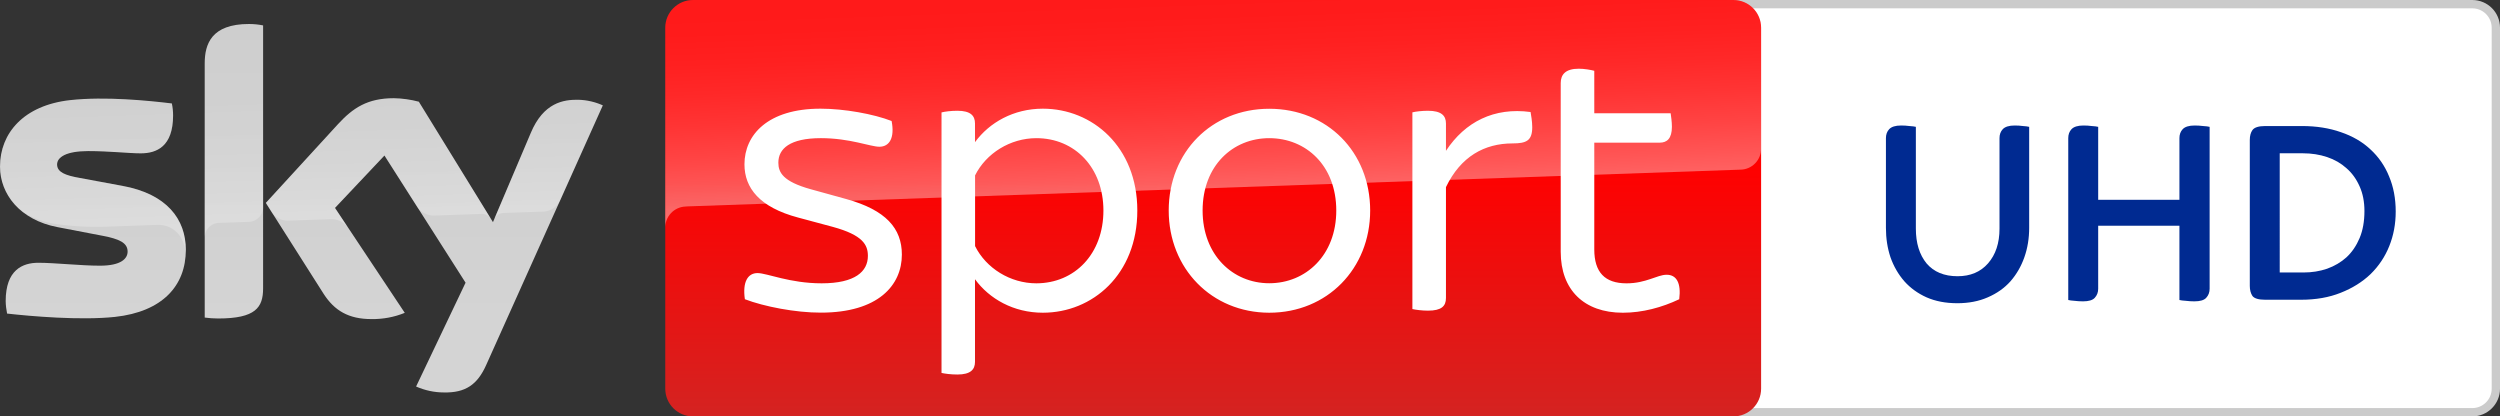 <?xml version="1.0" encoding="UTF-8"?>
<svg width="800" height="133.25" version="1.1" xmlns="http://www.w3.org/2000/svg">
	<rect width="100%" height="100%" fill="#333333" stroke="none"/>
	<defs>
		<linearGradient id="A" x1="1456.7" x2="1456.7" y2="500" gradientTransform="matrix(.267 0 0 .267 -0 0)" gradientUnits="userSpaceOnUse">
			<stop stop-color="red" offset=".4"/>
			<stop stop-color="#d42321" offset="1"/>
		</linearGradient>
		<linearGradient id="B" x1="1459.5" x2="1450.8" y1="233.73" y2="-15.325" gradientTransform="matrix(.267 0 0 .267 -0 0)" gradientUnits="userSpaceOnUse">
			<stop stop-color="#fff" offset="0"/>
			<stop stop-color="#fff" stop-opacity=".835" offset=".12"/>
			<stop stop-color="#fff" stop-opacity=".658" offset=".269"/>
			<stop stop-color="#fff" stop-opacity=".511" offset=".42"/>
			<stop stop-color="#fff" stop-opacity=".397" offset=".568"/>
			<stop stop-color="#fff" stop-opacity=".315" offset=".716"/>
			<stop stop-color="#fff" stop-opacity=".266" offset=".86"/>
			<stop stop-color="#fff" stop-opacity=".25" offset="1"/>
		</linearGradient>
		<linearGradient id="C" x1="361.92" x2="361.92" y1="28.806" y2="471.22" gradientTransform="matrix(.267 0 0 .267 -0 0)" gradientUnits="userSpaceOnUse">
			<stop stop-color="#cbcbcb" offset="0"/>
			<stop stop-color="#d4d4d4" offset=".8"/>
		</linearGradient>
		<linearGradient id="D" x1="365.45" x2="359.6" y1="263.25" y2="95.751" gradientTransform="matrix(.267 0 0 .267 -0 0)" gradientUnits="userSpaceOnUse">
			<stop stop-color="#fff" offset="0"/>
			<stop stop-color="#fff" stop-opacity=".835" offset=".12"/>
			<stop stop-color="#fff" stop-opacity=".658" offset=".269"/>
			<stop stop-color="#fff" stop-opacity=".511" offset=".42"/>
			<stop stop-color="#fff" stop-opacity=".397" offset=".568"/>
			<stop stop-color="#fff" stop-opacity=".315" offset=".716"/>
			<stop stop-color="#fff" stop-opacity=".266" offset=".86"/>
			<stop stop-color="#fff" stop-opacity=".25" offset="1"/>
		</linearGradient>
	</defs>
	<g>
		<path d="m554.68 0v133.25h236.45c4.904 0 8.875-3.971 8.875-8.875v-115.5c0-4.905-3.944-8.875-8.875-8.875" fill="#cbcbcb"/>
		<path d="m791.13 2.665c3.438 0 6.21 2.798 6.21 6.21v115.5c6e-3 3.432-2.778 6.215-6.21 6.21h-236.45v-127.92" fill="#fff"/>
		<path d="m221.76 0h332.92c4.904 0 8.875 3.971 8.875 8.875v115.5c0 4.904-3.971 8.875-8.875 8.875h-332.92c-4.904 0-8.875-3.971-8.875-8.875v-115.5c0-4.904 3.971-8.875 8.875-8.875z" fill="url(#A)"/>
		<path d="m219.28 66.094 0.853-0.053 336.78-11.753c3.704-0.027 6.663-3.065 6.636-6.743v-38.67c0-4.904-3.971-8.875-8.875-8.875h-332.92c-4.904 0-8.875 3.971-8.875 8.875v64.148c-0.107-3.651 2.745-6.743 6.396-6.929z" fill="url(#B)" opacity=".4"/>
		<path d="m133.15 123.69c2.798 1.226 5.81 1.892 8.848 1.892 6.956 0.16 10.767-2.505 13.565-8.741l37.338-83.124c-2.425-1.093-5.064-1.706-7.729-1.786-4.824-0.107-11.273 0.879-15.351 10.687l-12.072 28.462-23.719-38.536c-2.612-0.693-5.303-1.066-7.995-1.119-8.395 0-13.058 3.065-17.909 8.342l-23.053 25.159 18.522 29.156c3.438 5.303 7.942 8.022 15.271 8.022 3.651 0.053 7.276-0.613 10.66-1.999l-22.333-33.58 15.83-16.763 25.958 40.695zm-48.957-31.421c0 6.13-2.399 9.648-14.391 9.648-1.439 0-2.878-0.107-4.291-0.293v-81.311c0-6.183 2.105-12.632 14.178-12.632 1.519 0 3.038 0.16 4.504 0.453zm-24.731-12.286c0 11.459-7.489 19.775-22.679 21.427-11.006 1.173-26.943-0.213-34.513-1.066-0.267-1.306-0.426-2.638-0.453-3.998 0-9.967 5.383-12.259 10.447-12.259 5.277 0 13.565 0.933 19.722 0.933 6.796 0 8.848-2.292 8.848-4.504 0-2.852-2.718-4.051-7.995-5.064l-14.445-2.772c-11.992-2.292-18.389-10.58-18.389-19.375 0-10.687 7.569-19.615 22.467-21.267 11.273-1.226 24.998 0.16 32.514 1.066 0.267 1.252 0.4 2.532 0.4 3.838 0 9.967-5.277 12.126-10.341 12.126-3.891 0-9.94-0.72-16.843-0.72-7.009 0-9.94 1.946-9.94 4.291 0 2.505 2.772 3.518 7.169 4.291l13.778 2.558c14.151 2.585 20.255 10.634 20.255 20.494z" fill="url(#C)"/>
		<path d="m192.92 33.713-13.672 30.435c-1.066 2.185-3.278 3.571-5.703 3.571l-12.473 0.426c-1.359 0.08-2.558 0.986-3.038 2.265v-0.027l11.78-27.77c4.104-9.808 10.554-10.794 15.351-10.687 2.692 0.08 5.303 0.693 7.755 1.786zm-35.819 36.379-23.08-37.524c-2.612-0.693-5.303-1.066-7.995-1.119-8.395 0-13.058 3.065-17.909 8.342l-23.053 25.159 1.839 2.905c1.199 1.812 3.278 2.852 5.463 2.745l13.138-0.453a6.575 6.575 0 0 1 5.81 2.612l-4.131-6.21 15.83-16.763 10.634 16.657c1.306 1.652 3.331 2.585 5.437 2.532l15.111-0.533c1.173 0 2.292 0.64 2.905 1.652zm-77.42-62.389c-12.072 0-14.178 6.449-14.178 12.632v55.7c0-2.558 2.052-4.637 4.611-4.717l9.354-0.32c2.612 0 4.744-2.132 4.744-4.744v-58.099c-1.519-0.32-3.011-0.48-4.531-0.453zm-40.456 51.756-13.778-2.558c-4.397-0.773-7.169-1.786-7.169-4.291 0-2.345 2.932-4.291 9.94-4.291 6.902 0 12.953 0.72 16.843 0.72 5.064 0 10.341-2.159 10.341-12.126 0-1.279-0.133-2.585-0.4-3.838-7.516-0.933-21.241-2.292-32.514-1.066-14.924 1.652-22.493 10.607-22.493 21.267 0.027 5.703 2.718 11.087 7.276 14.525 3.358 2.079 7.142 3.438 11.06 3.944 5.117 0.693 10.261 0.959 15.404 0.8l16.443-0.586c6.156-0.213 9.514 5.037 9.168 10.314 0-0.08 0-0.133 0.027-0.213v-0.053c0.053-0.693 0.08-1.386 0.08-2.079 0-9.808-6.103-17.856-20.228-20.467z" fill="url(#D)" opacity=".25"/>
		<path d="m238.36 95.752c-0.8-5.49 0.906-8.368 4.051-8.368 2.985 0 10.314 3.278 20.521 3.278 10.74 0 14.791-3.811 14.791-8.768 0-3.518-1.572-6.663-11.247-9.301l-11.113-2.985c-12.286-3.278-17.137-9.434-17.137-17.03 0-9.408 7.462-17.802 24.332-17.802 7.595 0 17.03 1.706 22.759 3.944 1.039 5.357-0.666 8.235-3.918 8.235-2.878 0-9.408-2.745-18.709-2.745-9.94 0-13.618 3.385-13.618 7.835 0 3.118 1.439 6.023 10.341 8.502l11.38 3.145c12.712 3.518 17.802 9.408 17.802 17.776 0 9.834-7.595 18.575-25.904 18.575-8.102 0.027-18.203-1.946-24.332-4.291m125.58-28.383c0 20.521-14.391 32.7-30.222 32.7-9.408 0-17.137-4.451-21.72-10.714v26.437c0 2.478-1.439 4.051-5.623 4.051-2.105 0-4.051-0.267-5.09-0.506v-83.363c1.039-0.267 2.985-0.533 5.09-0.533 4.184 0 5.623 1.572 5.623 4.051v5.996c4.584-6.263 12.313-10.714 21.72-10.714 15.83 0 30.222 12.179 30.222 32.594m-10.847 0c0-13.725-9.141-23.159-21.454-23.159-8.368 0-16.097 4.85-19.615 11.913v22.626c3.518 7.062 11.247 11.913 19.615 11.913 12.286-0.027 21.454-9.434 21.454-23.292m20.894 0c0-18.709 13.725-32.567 32.167-32.567 18.575 0 32.3 13.858 32.3 32.567 0 18.575-13.725 32.7-32.3 32.7-18.442-0.027-32.167-14.151-32.167-32.7m53.621 0c0-14.391-9.701-23.159-21.454-23.159-11.62 0-21.321 8.768-21.321 23.159 0 14.258 9.701 23.266 21.321 23.266 11.753 0 21.454-9.008 21.454-23.266m62.709-26.704c0 4.317-1.812 5.224-6.29 5.224-9.008 0-16.604 4.184-21.321 13.992v35.472c0 2.612-1.439 4.051-5.757 4.051-1.839 0-3.944-0.267-4.984-0.506v-62.949c1.039-0.267 3.118-0.506 4.984-0.506 4.291 0 5.757 1.572 5.757 4.051v8.768c6.13-9.301 15.431-13.992 27.077-12.42 0.133 0.906 0.533 2.878 0.533 4.824m47.038 55.087c-5.49 2.612-11.78 4.317-18.042 4.317-12.42 0-19.882-7.329-19.882-19.481v-54.02c0-2.745 1.572-4.584 5.757-4.584 1.812 0 3.918 0.373 4.984 0.666v13.591h24.439c0.133 0.906 0.4 2.745 0.4 4.317 0 3.784-1.572 5.09-3.918 5.09h-20.921v34.166c0 7.302 3.385 10.847 10.314 10.847 6.29 0 9.808-2.745 12.819-2.745 3.145-0.027 4.717 2.585 4.051 7.835" fill="#fff"/>
		<path d="m626.33 97.03c-3.706 0-6.984-0.627-9.834-1.881-2.793-1.254-5.159-2.965-7.098-5.131-1.938-2.223-3.421-4.789-4.447-7.697-0.969-2.908-1.454-6.043-1.454-9.407v-28.734c0-1.14 0.342-2.081 1.026-2.822 0.741-0.798 2.024-1.197 3.848-1.197 0.912 0 1.796 0.057 2.651 0.171 0.912 0.057 1.596 0.142 2.052 0.257v32.582c0 4.618 1.14 8.324 3.421 11.118 2.337 2.737 5.644 4.105 9.92 4.105 4.105 0 7.354-1.368 9.749-4.105 2.451-2.793 3.677-6.499 3.677-11.118v-28.99c0-1.14 0.342-2.081 1.026-2.822 0.741-0.798 2.024-1.197 3.848-1.197 0.912 0 1.796 0.057 2.651 0.171 0.855 0.057 1.511 0.142 1.967 0.257v32.325c0 3.364-0.513 6.499-1.539 9.407-1.026 2.908-2.509 5.473-4.447 7.697-1.938 2.167-4.361 3.877-7.269 5.131-2.851 1.254-6.1 1.881-9.749 1.881zm40.218-0.599c-0.912 0-1.824-0.057-2.737-0.171-0.855-0.057-1.511-0.142-1.967-0.257v-51.823c0-1.14 0.342-2.081 1.026-2.822 0.741-0.798 2.024-1.197 3.848-1.197 0.912 0 1.796 0.057 2.651 0.171 0.912 0.057 1.596 0.142 2.052 0.257v23.346h25.997v-19.754c0-1.14 0.342-2.081 1.026-2.822 0.741-0.798 2.024-1.197 3.848-1.197 0.912 0 1.824 0.057 2.737 0.171 0.912 0.057 1.596 0.142 2.052 0.257v51.823c0 1.14-0.371 2.109-1.112 2.908-0.684 0.741-1.938 1.112-3.763 1.112-0.912 0-1.824-0.057-2.737-0.171-0.912-0.057-1.596-0.142-2.052-0.257v-23.773h-25.997v20.182c0 1.14-0.371 2.109-1.112 2.908-0.684 0.741-1.938 1.112-3.763 1.112zm58.347-0.513c-2.109 0-3.478-0.399-4.105-1.197-0.57-0.855-0.855-1.938-0.855-3.25v-46.692c0-1.311 0.285-2.366 0.855-3.164 0.627-0.855 1.995-1.283 4.105-1.283h11.716c4.618 0 8.78 0.656 12.485 1.967 3.706 1.254 6.841 3.079 9.407 5.473 2.623 2.394 4.618 5.274 5.986 8.637 1.425 3.364 2.138 7.127 2.138 11.288 0 3.934-0.684 7.611-2.052 11.031-1.368 3.42-3.364 6.413-5.986 8.979-2.622 2.509-5.815 4.504-9.578 5.986-3.706 1.482-7.924 2.224-12.656 2.224zm4.618-8.723h7.611c2.68 0 5.188-0.399 7.525-1.197 2.394-0.855 4.475-2.081 6.243-3.677 1.767-1.653 3.164-3.706 4.19-6.157 1.026-2.451 1.539-5.33 1.539-8.637 0-2.965-0.513-5.587-1.539-7.868-1.026-2.337-2.423-4.276-4.19-5.815-1.767-1.596-3.848-2.793-6.243-3.592-2.394-0.798-4.96-1.197-7.697-1.197h-7.44z" fill="#002a91"/>
	</g>
</svg>
